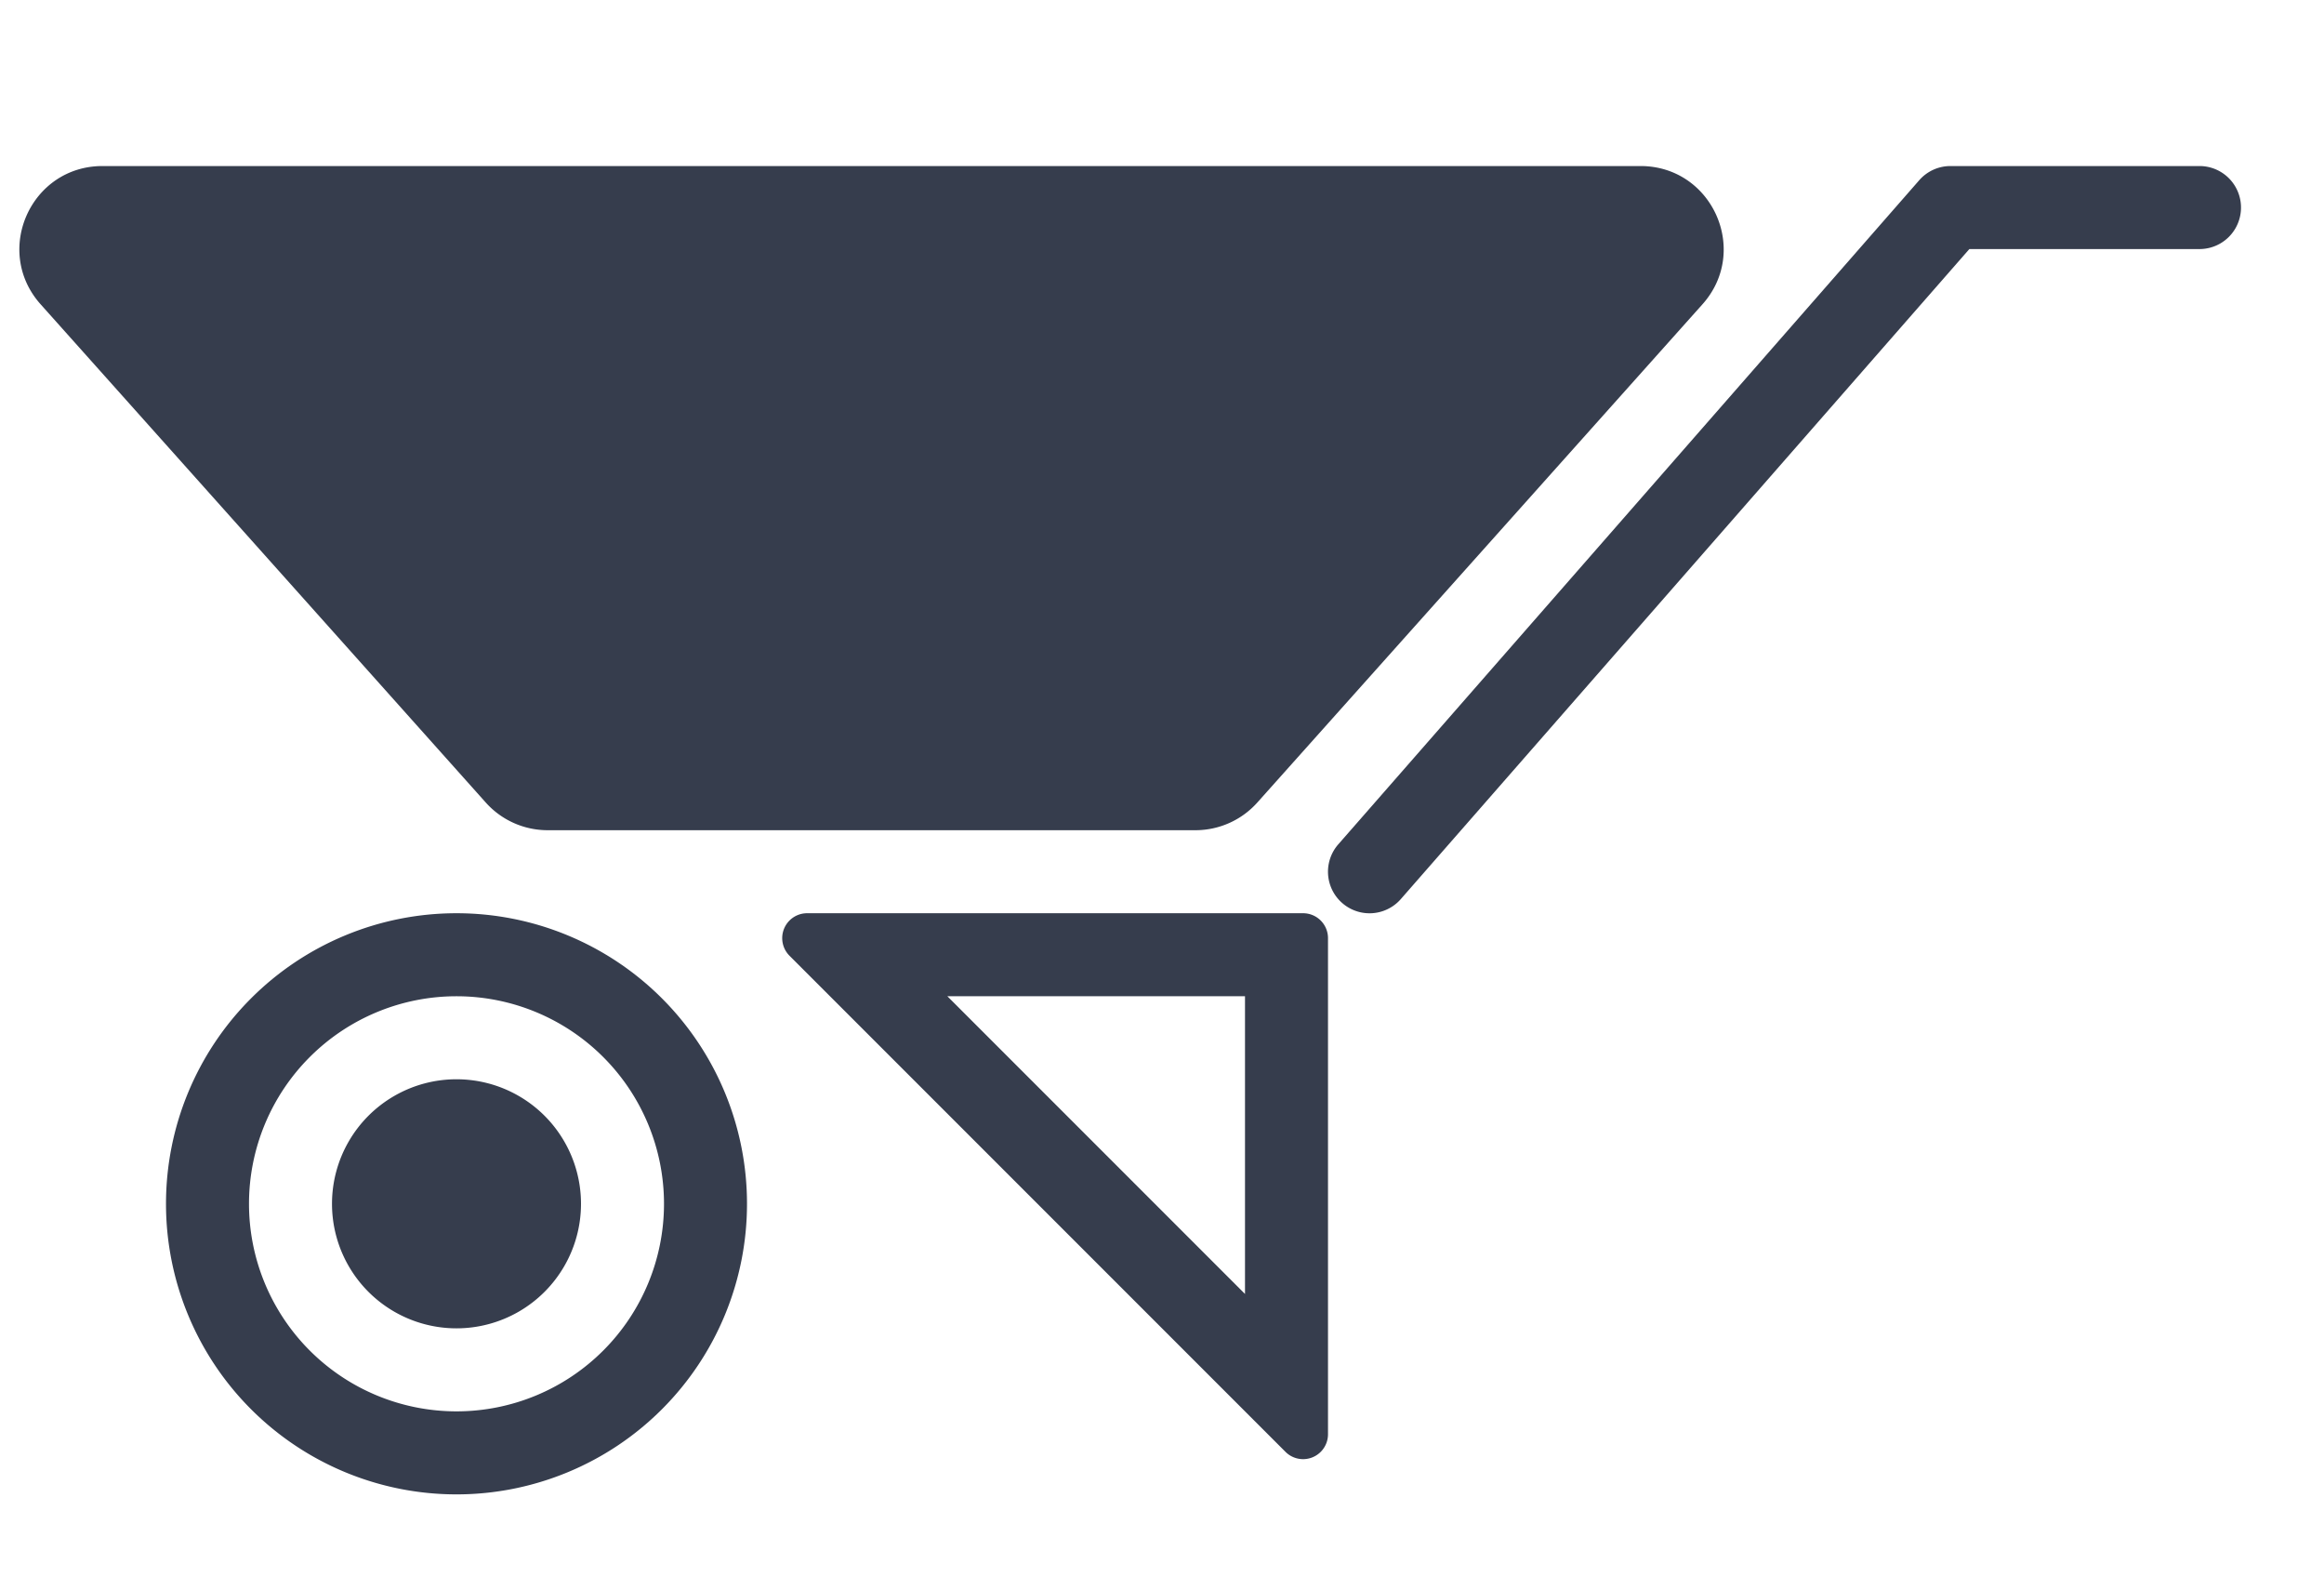 <svg width="28" height="19" fill="none" xmlns="http://www.w3.org/2000/svg"><path d="M.49 3.666C-.086 3.022.37 2 1.235 2h18.53c.865 0 1.322 1.022.746 1.666l-5.362 6a1 1 0 01-.746.334H6.598a1 1 0 01-.746-.334l-5.362-6z" fill="#363D4D"/><path fill-rule="evenodd" clip-rule="evenodd" d="M16 11.3a.3.3 0 00-.3-.3H9.724a.3.3 0 00-.212.512l5.976 5.976a.3.3 0 00.512-.212V11.3zm-1 4.286V12h-3.586L15 15.586zM23.124 2.17A.5.5 0 0123.5 2h3a.5.5 0 010 1h-2.773l-6.85 7.83a.5.5 0 01-.753-.66l7-8zM5.5 17a2.5 2.5 0 100-5 2.5 2.5 0 000 5zm0 1a3.5 3.5 0 100-7 3.5 3.5 0 000 7z" fill="#363D4D"/><path d="M7 14.5a1.5 1.5 0 11-3 0 1.5 1.5 0 013 0z" fill="#363D4D"/></svg>